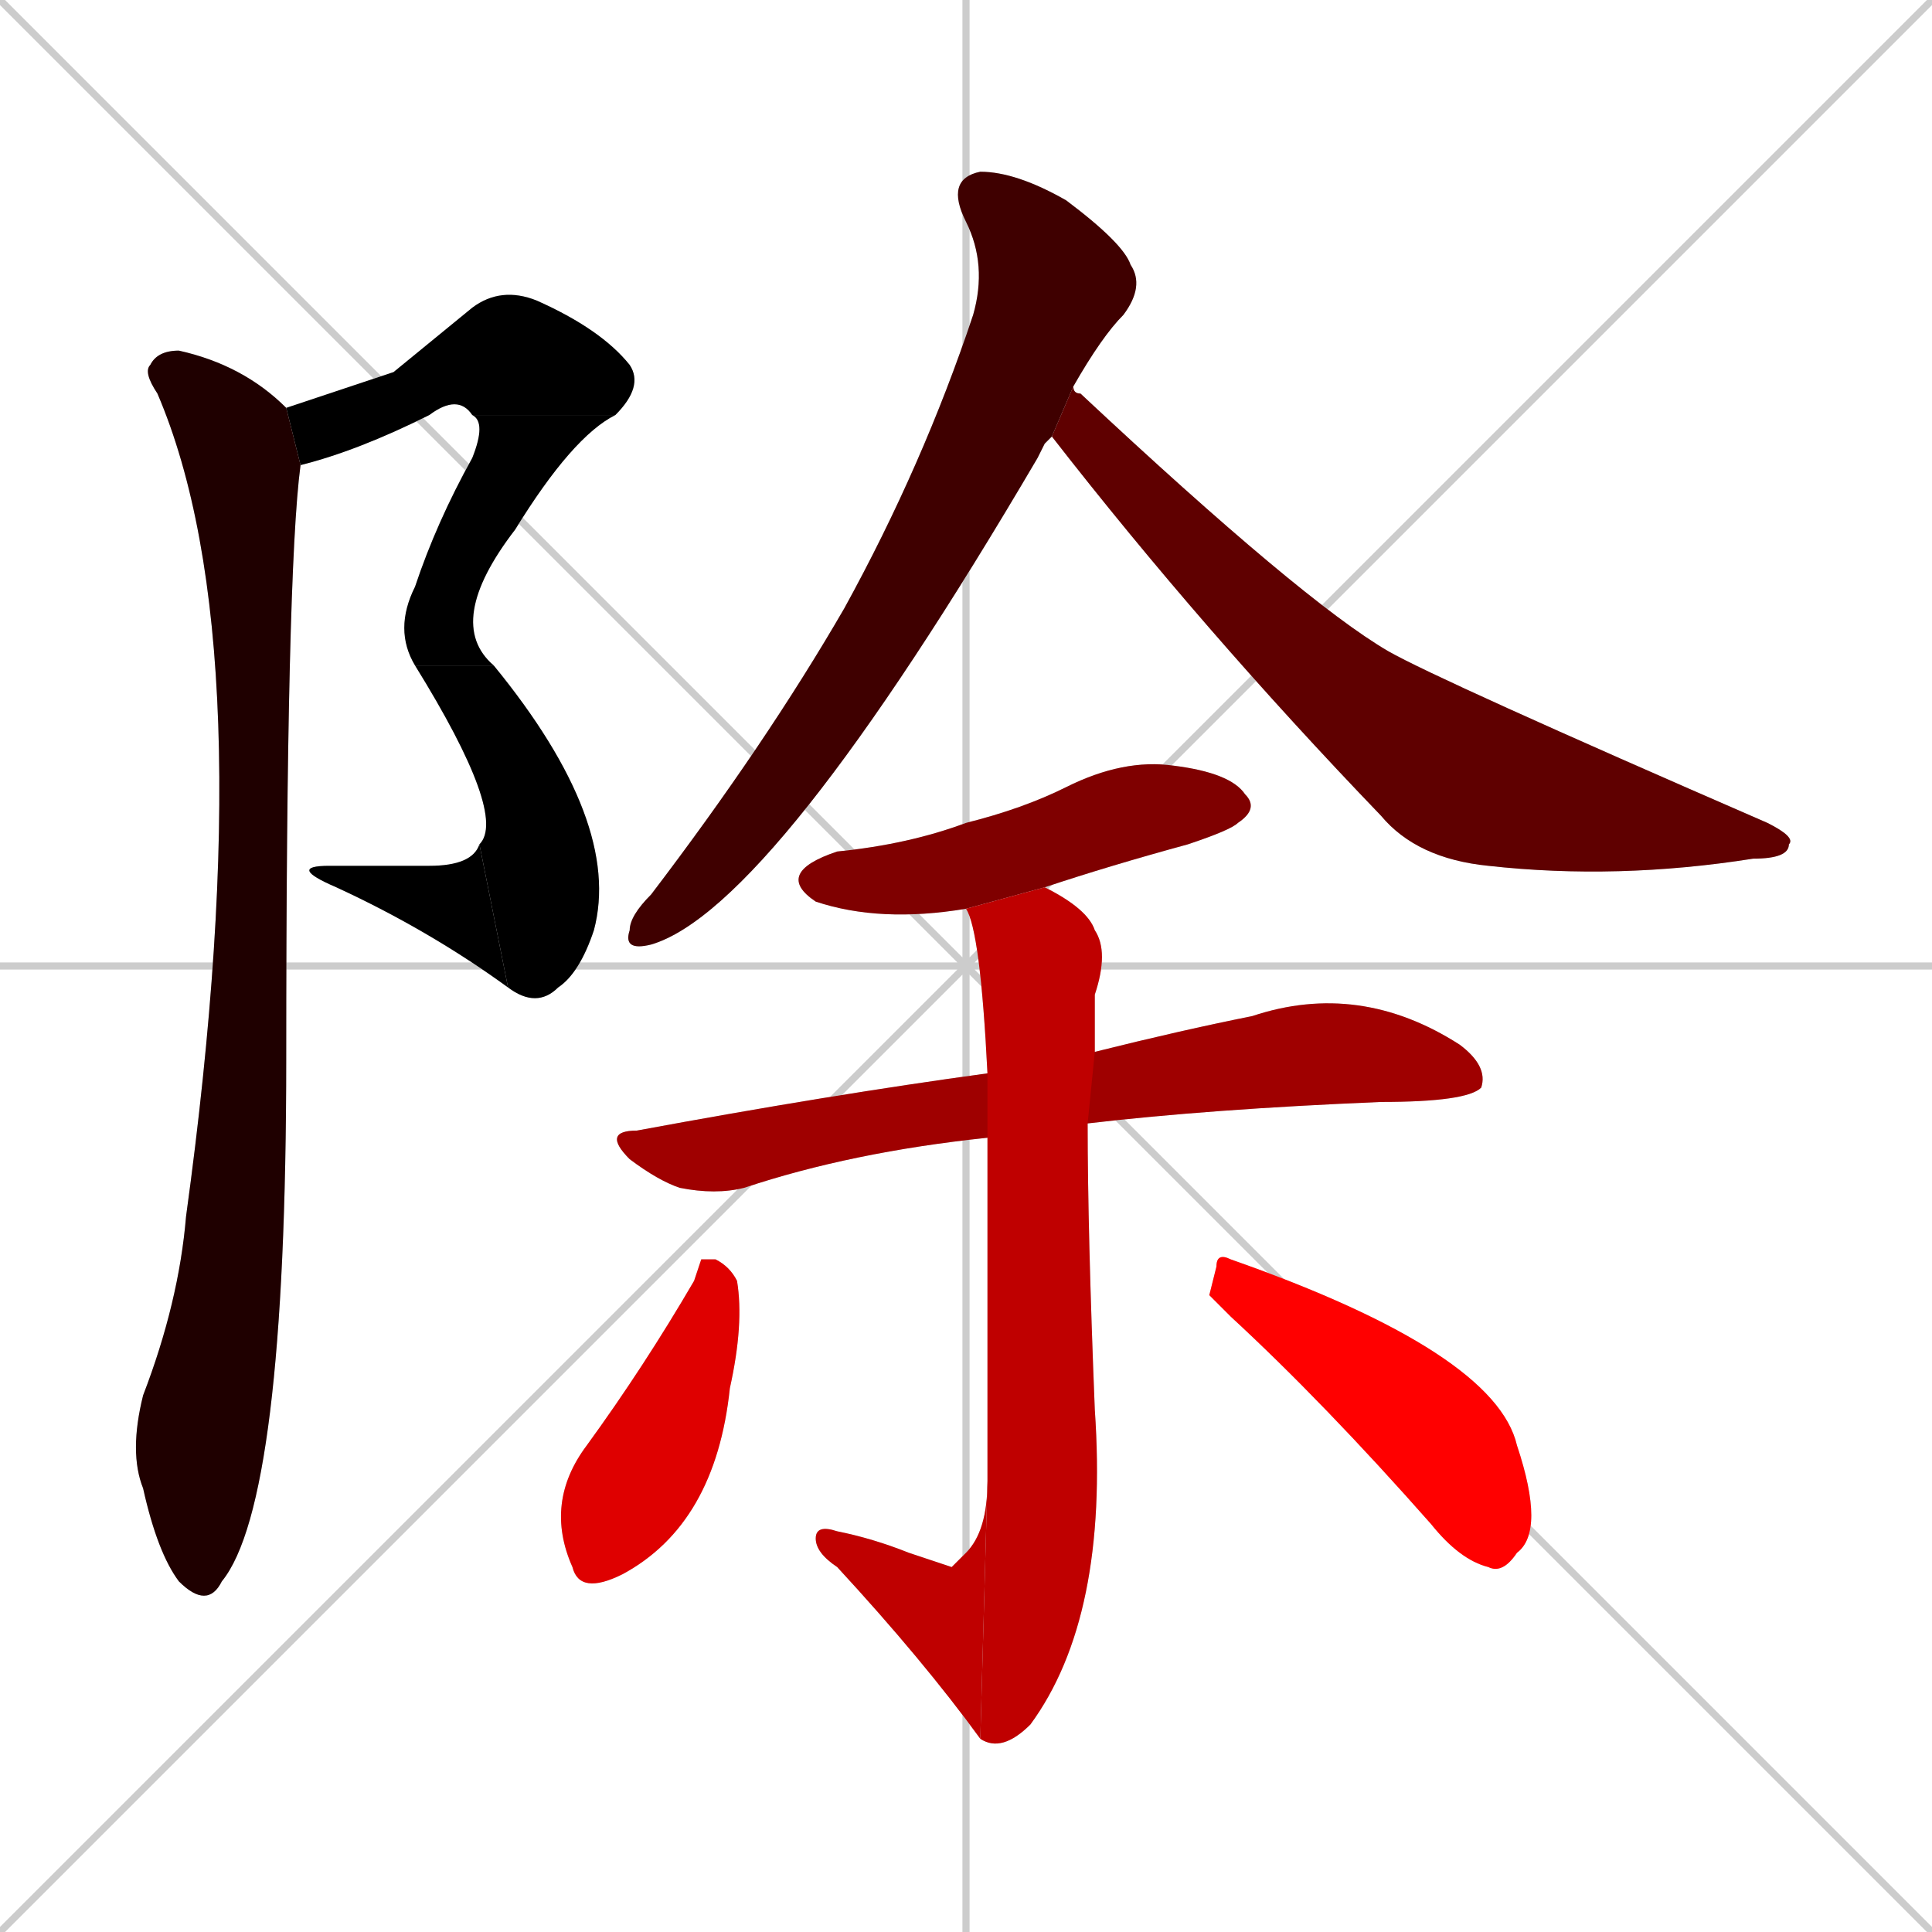 <svg xmlns="http://www.w3.org/2000/svg" xmlns:xlink="http://www.w3.org/1999/xlink" width="270" height="270"><path d="M 0 0 L 270 270 M 270 0 L 0 270 M 135 0 L 135 270 M 0 135 L 270 135" stroke="#CCCCCC" /><path d="M 55 52 L 66 43 Q 70 40 75 42 Q 84 46 88 51 Q 90 54 86 58 L 66 58 Q 64 55 60 58 Q 50 63 42 65 L 40 57" fill="#CCCCCC"/><path d="M 86 58 Q 80 61 72 74 Q 62 87 69 93 L 58 93 Q 55 88 58 82 Q 61 73 66 64 Q 68 59 66 58" fill="#CCCCCC"/><path d="M 69 93 Q 87 115 83 130 Q 81 136 78 138 Q 75 141 71 138 L 67 118 Q 71 114 58 93" fill="#CCCCCC"/><path d="M 71 138 Q 60 130 47 124 Q 40 121 46 121 Q 54 121 60 121 Q 66 121 67 118" fill="#CCCCCC"/><path d="M 42 65 Q 40 80 40 148 Q 40 210 31 221 Q 29 225 25 221 Q 22 217 20 208 Q 18 203 20 195 Q 25 182 26 170 Q 37 90 22 55 Q 20 52 21 51 Q 22 49 25 49 Q 34 51 40 57" fill="#CCCCCC"/><path d="M 146 62 L 145 64 Q 108 127 91 132 Q 87 133 88 130 Q 88 128 91 125 Q 107 104 118 85 Q 129 65 136 44 Q 138 37 135 31 Q 132 25 137 24 Q 142 24 149 28 Q 157 34 158 37 Q 160 40 157 44 Q 154 47 150 54 L 147 61" fill="#CCCCCC"/><path d="M 150 54 Q 150 55 151 55 Q 182 84 194 91 Q 201 95 247 115 Q 251 117 250 118 Q 250 120 245 120 Q 226 123 208 121 Q 198 120 193 114 Q 168 88 147 61" fill="#CCCCCC"/><path d="M 135 127 Q 123 129 114 126 Q 108 122 117 119 Q 127 118 135 115 Q 143 113 149 110 Q 157 106 164 107 Q 172 108 174 111 Q 176 113 173 115 Q 172 116 166 118 Q 155 121 146 124" fill="#CCCCCC"/><path d="M 138 159 Q 119 161 104 166 Q 100 167 95 166 Q 92 165 88 162 Q 84 158 89 158 Q 116 153 138 150 L 153 147 Q 165 144 175 142 Q 190 137 204 146 Q 208 149 207 152 Q 205 154 193 154 Q 169 155 152 157" fill="#CCCCCC"/><path d="M 138 207 Q 138 177 138 159 L 138 150 Q 137 130 135 127 L 146 124 Q 152 127 153 130 Q 155 133 153 139 Q 153 143 153 147 L 152 157 Q 152 172 153 197 Q 155 226 144 241 Q 140 245 137 243" fill="#CCCCCC"/><path d="M 133 219 L 135 217 Q 138 214 138 207 L 137 243 Q 129 232 117 219 Q 114 217 114 215 Q 114 213 117 214 Q 122 215 127 217" fill="#CCCCCC"/><path d="M 98 176 L 100 176 Q 102 177 103 179 Q 104 185 102 194 Q 100 213 87 220 Q 81 223 80 219 Q 76 210 82 202 Q 90 191 97 179" fill="#CCCCCC"/><path d="M 169 181 L 170 177 Q 170 175 172 176 Q 209 189 212 202 Q 216 214 212 217 Q 210 220 208 219 Q 204 218 200 213 Q 185 196 172 184" fill="#CCCCCC"/><path d="M 55 52 L 66 43 Q 70 40 75 42 Q 84 46 88 51 Q 90 54 86 58 L 66 58 Q 64 55 60 58 Q 50 63 42 65 L 40 57" fill="#000000" /><path d="M 86 58 Q 80 61 72 74 Q 62 87 69 93 L 58 93 Q 55 88 58 82 Q 61 73 66 64 Q 68 59 66 58" fill="#000000" /><path d="M 69 93 Q 87 115 83 130 Q 81 136 78 138 Q 75 141 71 138 L 67 118 Q 71 114 58 93" fill="#000000" /><path d="M 71 138 Q 60 130 47 124 Q 40 121 46 121 Q 54 121 60 121 Q 66 121 67 118" fill="#000000" /><path d="M 42 65 Q 40 80 40 148 Q 40 210 31 221 Q 29 225 25 221 Q 22 217 20 208 Q 18 203 20 195 Q 25 182 26 170 Q 37 90 22 55 Q 20 52 21 51 Q 22 49 25 49 Q 34 51 40 57" fill="#1f0000" /><path d="M 146 62 L 145 64 Q 108 127 91 132 Q 87 133 88 130 Q 88 128 91 125 Q 107 104 118 85 Q 129 65 136 44 Q 138 37 135 31 Q 132 25 137 24 Q 142 24 149 28 Q 157 34 158 37 Q 160 40 157 44 Q 154 47 150 54 L 147 61" fill="#3f0000" /><path d="M 150 54 Q 150 55 151 55 Q 182 84 194 91 Q 201 95 247 115 Q 251 117 250 118 Q 250 120 245 120 Q 226 123 208 121 Q 198 120 193 114 Q 168 88 147 61" fill="#5f0000" /><path d="M 135 127 Q 123 129 114 126 Q 108 122 117 119 Q 127 118 135 115 Q 143 113 149 110 Q 157 106 164 107 Q 172 108 174 111 Q 176 113 173 115 Q 172 116 166 118 Q 155 121 146 124" fill="#7f0000" /><path d="M 138 159 Q 119 161 104 166 Q 100 167 95 166 Q 92 165 88 162 Q 84 158 89 158 Q 116 153 138 150 L 153 147 Q 165 144 175 142 Q 190 137 204 146 Q 208 149 207 152 Q 205 154 193 154 Q 169 155 152 157" fill="#9f0000" /><path d="M 138 207 Q 138 177 138 159 L 138 150 Q 137 130 135 127 L 146 124 Q 152 127 153 130 Q 155 133 153 139 Q 153 143 153 147 L 152 157 Q 152 172 153 197 Q 155 226 144 241 Q 140 245 137 243" fill="#bf0000" /><path d="M 133 219 L 135 217 Q 138 214 138 207 L 137 243 Q 129 232 117 219 Q 114 217 114 215 Q 114 213 117 214 Q 122 215 127 217" fill="#bf0000" /><path d="M 98 176 L 100 176 Q 102 177 103 179 Q 104 185 102 194 Q 100 213 87 220 Q 81 223 80 219 Q 76 210 82 202 Q 90 191 97 179" fill="#df0000" /><path d="M 169 181 L 170 177 Q 170 175 172 176 Q 209 189 212 202 Q 216 214 212 217 Q 210 220 208 219 Q 204 218 200 213 Q 185 196 172 184" fill="#ff0000" /></svg>